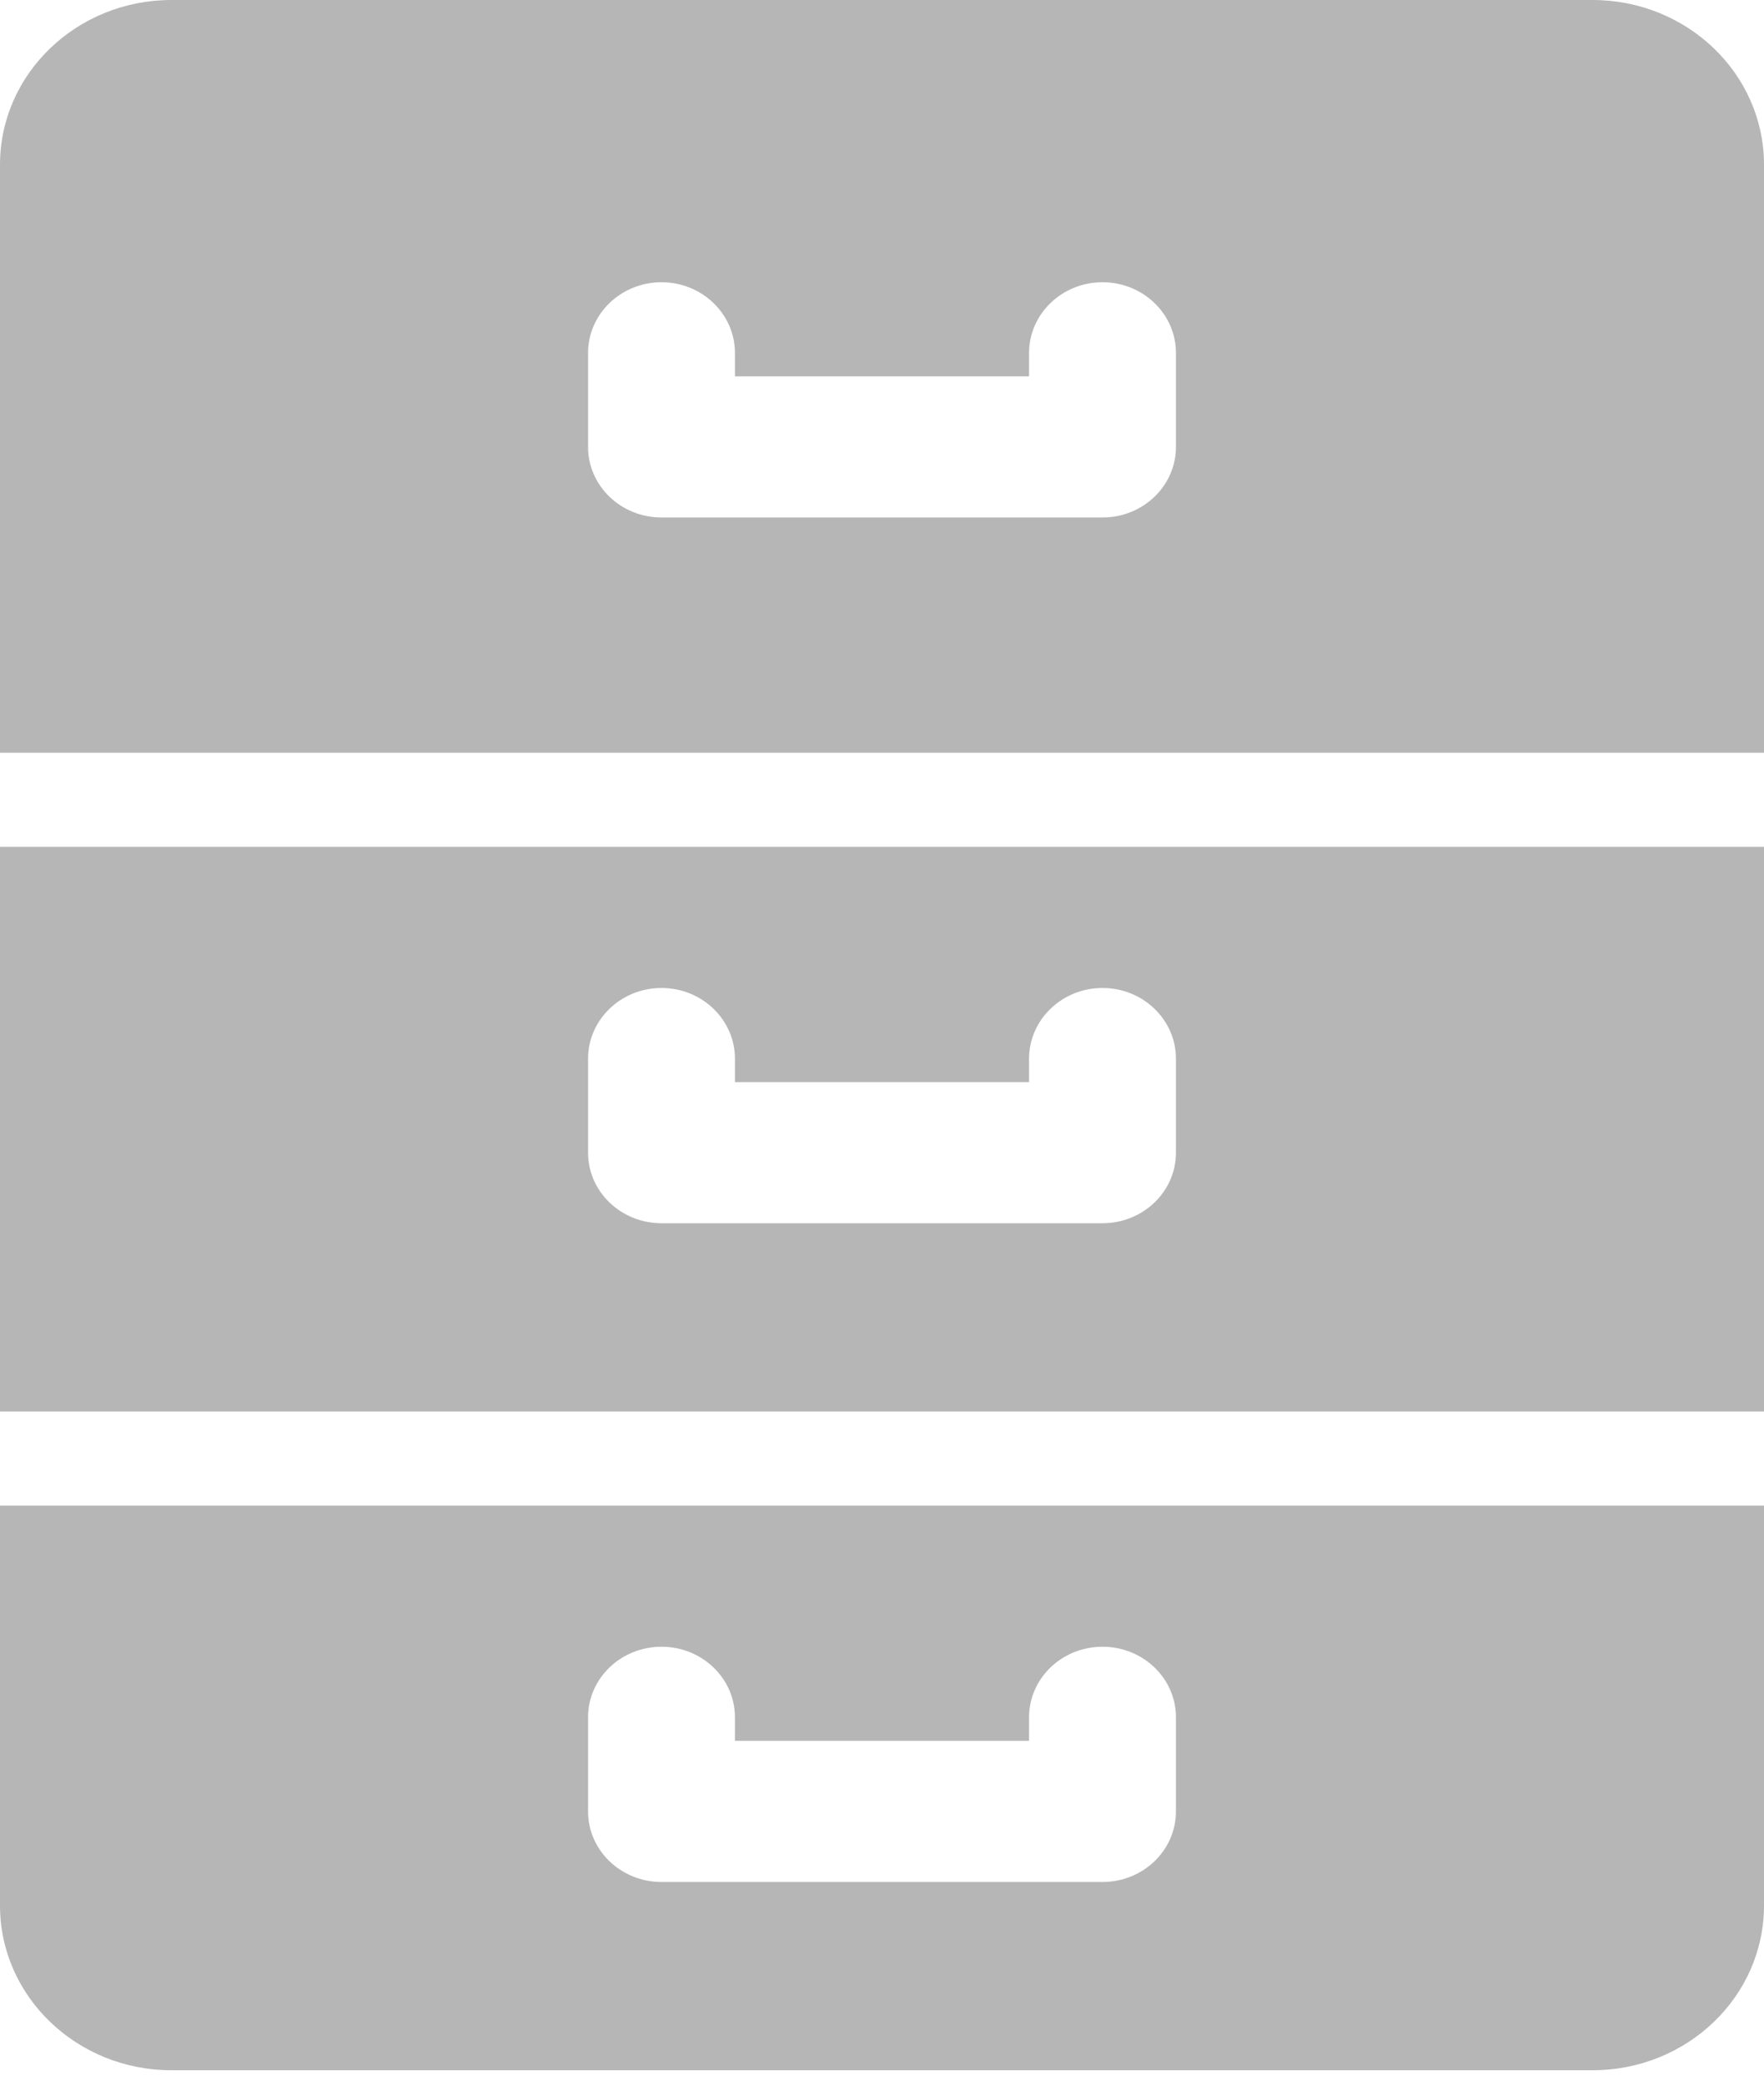 <?xml version="1.0" encoding="UTF-8"?>
<svg width="11px" height="13px" viewBox="0 0 11 13" version="1.1" xmlns="http://www.w3.org/2000/svg" xmlns:xlink="http://www.w3.org/1999/xlink">
    <title>file-2</title>
    <g id="Page-1" stroke="none" stroke-width="1" fill="none" fill-rule="evenodd">
        <g id="5-Файлообменник-стартовый-экран" transform="translate(-1277, -111)" fill="#B6B6B6" fill-rule="nonzero">
            <g id="file-2" transform="translate(1277, 111)">
                <path d="M0,9.389 L0,11.883 C0,12.45 0.479,12.91 1.069,12.91 L9.931,12.91 C10.521,12.91 11,12.45 11,11.883 L11,9.389 L0,9.389 Z M7.333,11.296 C7.333,11.539 7.128,11.736 6.875,11.736 L4.125,11.736 C3.872,11.736 3.667,11.539 3.667,11.296 L3.667,10.709 C3.667,10.466 3.872,10.269 4.125,10.269 C4.378,10.269 4.583,10.466 4.583,10.709 L4.583,10.856 L6.417,10.856 L6.417,10.709 C6.417,10.466 6.622,10.269 6.875,10.269 C7.128,10.269 7.333,10.466 7.333,10.709 L7.333,11.296 Z" id="Shape"></path>
                <path d="M0,5.281 L0,8.802 L11,8.802 L11,5.281 L0,5.281 Z M7.333,7.188 C7.333,7.431 7.128,7.628 6.875,7.628 L4.125,7.628 C3.872,7.628 3.667,7.431 3.667,7.188 L3.667,6.602 C3.667,6.359 3.872,6.161 4.125,6.161 C4.378,6.161 4.583,6.359 4.583,6.602 L4.583,6.748 L6.417,6.748 L6.417,6.602 C6.417,6.359 6.622,6.161 6.875,6.161 C7.128,6.161 7.333,6.359 7.333,6.602 L7.333,7.188 Z" id="Shape"></path>
                <path d="M9.931,0 L1.069,0 C0.479,0 0,0.46 0,1.027 L0,4.694 L11,4.694 L11,1.027 C11,0.46 10.521,0 9.931,0 Z M7.333,2.787 C7.333,3.03 7.128,3.227 6.875,3.227 L4.125,3.227 C3.872,3.227 3.667,3.03 3.667,2.787 L3.667,2.201 C3.667,1.958 3.872,1.76 4.125,1.76 C4.378,1.76 4.583,1.958 4.583,2.201 L4.583,2.347 L6.417,2.347 L6.417,2.201 C6.417,1.958 6.622,1.76 6.875,1.76 C7.128,1.76 7.333,1.958 7.333,2.201 L7.333,2.787 Z" id="Shape"></path>
            </g>
        </g>
    </g>
</svg>